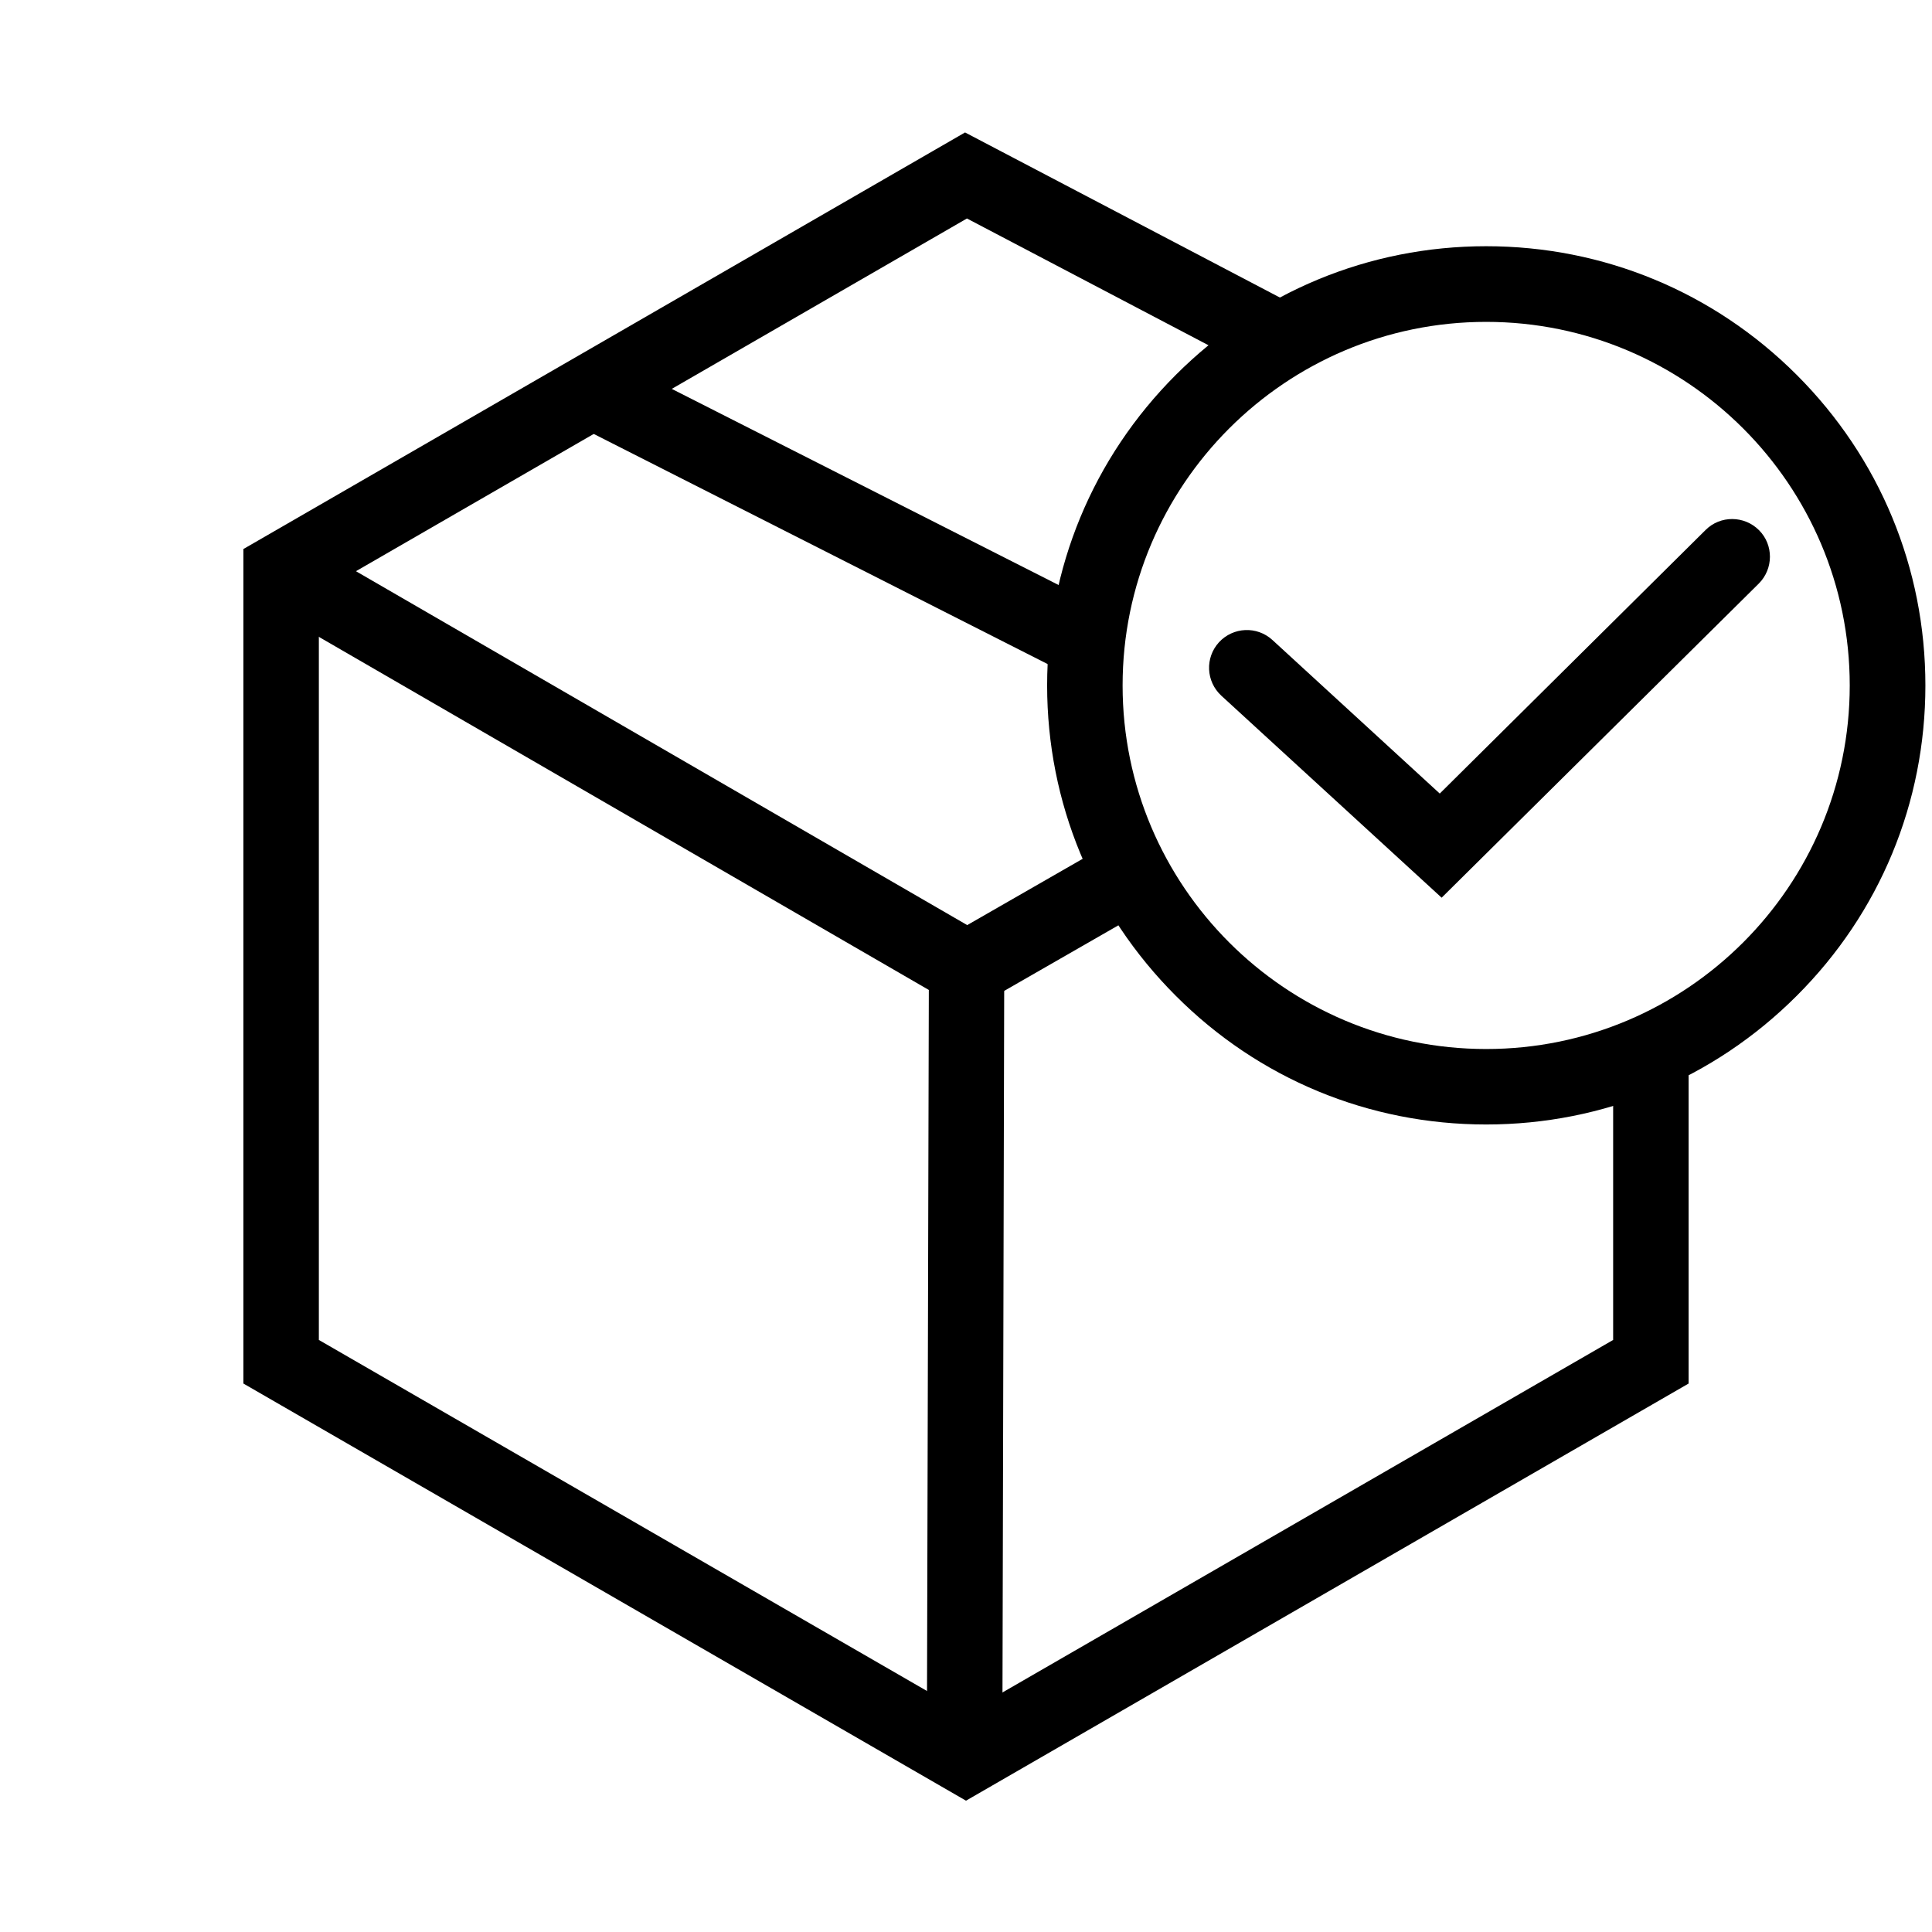 <?xml version="1.0" standalone="no"?><!DOCTYPE svg PUBLIC "-//W3C//DTD SVG 1.1//EN" "http://www.w3.org/Graphics/SVG/1.1/DTD/svg11.dtd"><svg class="icon" width="16px" height="16.00px" viewBox="0 0 1024 1024" version="1.1" xmlns="http://www.w3.org/2000/svg"><path fill="#000000" d="M512 954.4L129 733.3V291L511.5 70.2 690 163.8l-18.6 35.4-158.9-83.4L169 314.1v396.1l343 198 343-198V553h40v180.3z"  /><path fill="#000000" d="M531.3 913h-40l1-388.3-334.1-193.4 20-34.6 354.1 205z"  /><path fill="#000000" d="M503.2 495.74l86.98-49.94 19.916 34.688-86.98 49.94zM310.473 227.859l18.088-35.676 256.51 130.053-18.088 35.676z"  /><path fill="#000000" d="M787.7 596c-62.2 0-120.6-24.2-164.5-68.2-44-44-68.2-102.4-68.2-164.5s24.2-120.6 68.2-164.6 102.4-68.2 164.5-68.2 120.6 24.2 164.6 68.2 68.2 102.4 68.2 164.6c0 62.2-24.2 120.6-68.2 164.5-44 44-102.4 68.2-164.6 68.2z m0-425.4C681.4 170.6 595 257 595 363.3S681.4 556 787.7 556s192.7-86.4 192.7-192.7S894 170.6 787.7 170.6z"  /><path fill="#000000" d="M764.1 475.8L647.3 368.7c-8.1-7.5-8.7-20.1-1.2-28.3 7.5-8.1 20.1-8.7 28.3-1.2l88.7 81.4L904 280.9c7.8-7.8 20.5-7.7 28.3 0.1 7.8 7.8 7.7 20.5-0.1 28.3L764.1 475.8z"  /></svg>